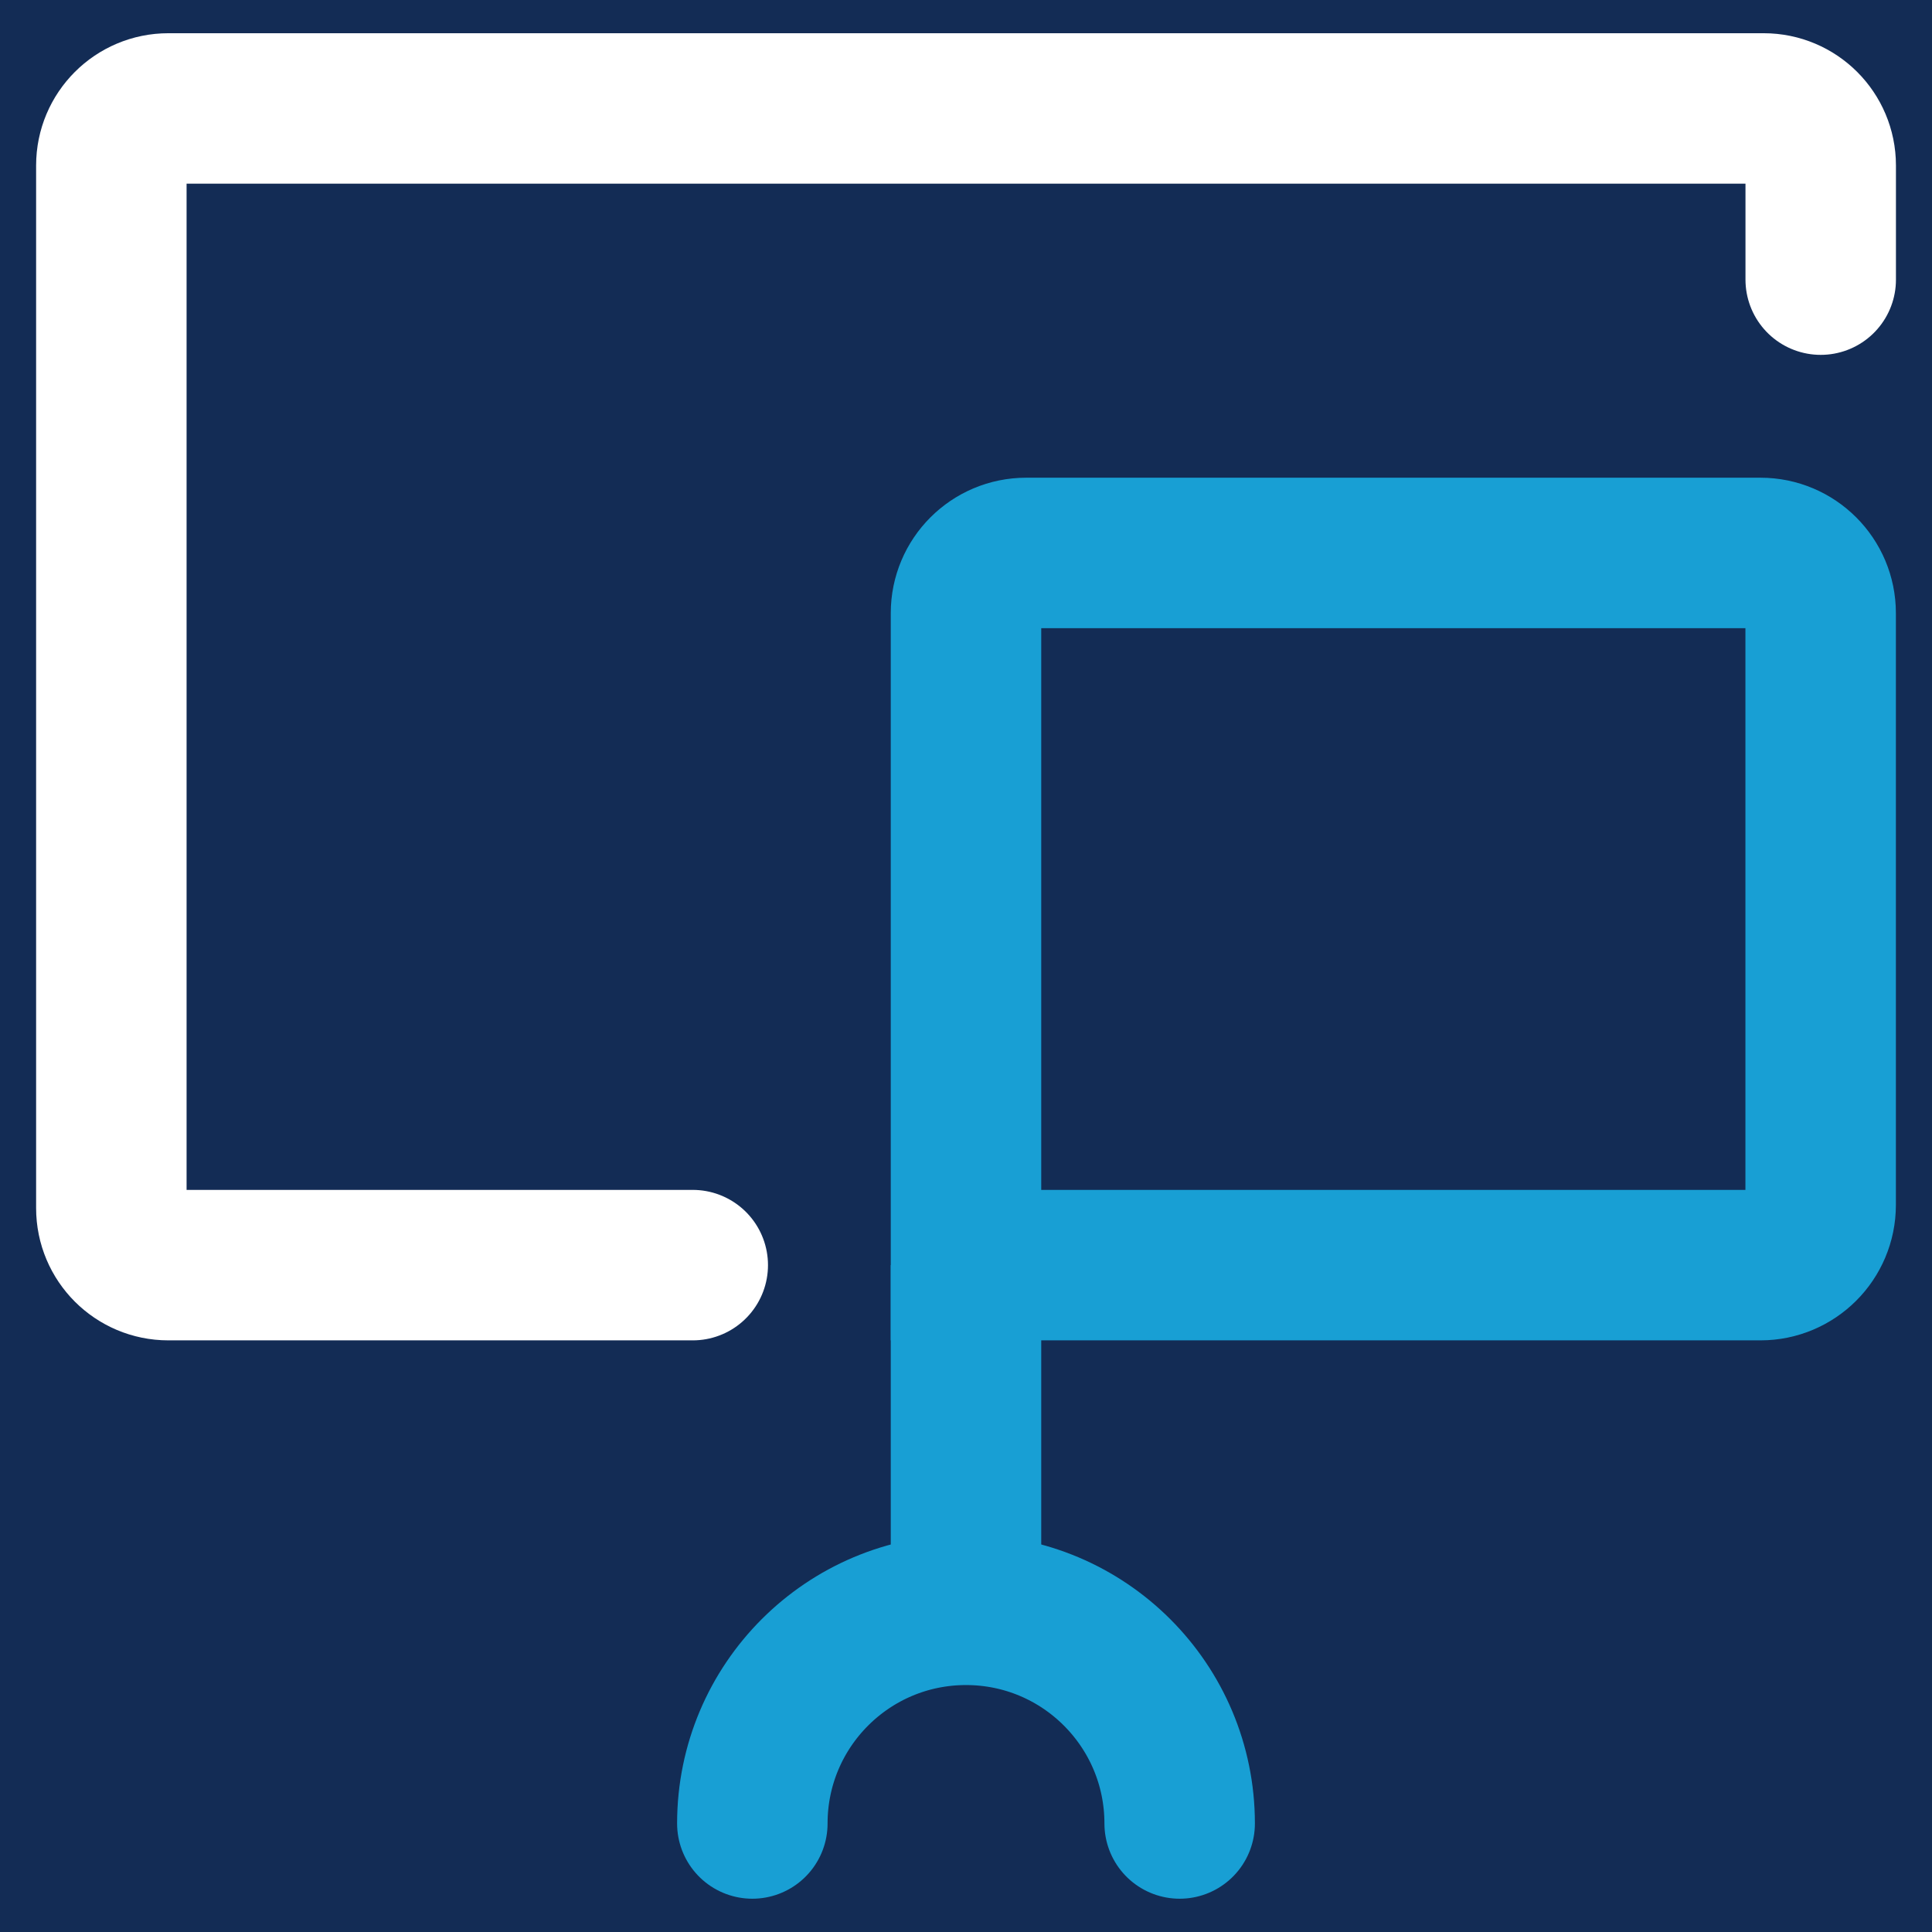 <?xml version="1.0" encoding="UTF-8"?><svg id="a" xmlns="http://www.w3.org/2000/svg" viewBox="0 0 321 321"><rect width="321" height="321" style="fill:#132c55; stroke-width:0px;"/><path d="m125,302.97c0-19.61,15.89-35.5,35.5-35.5s35.5,15.89,35.5,35.5" style="fill:none; stroke:#189fd4; stroke-linecap:round; stroke-miterlimit:10; stroke-width:25px;"/><path d="m160.5,210.2v56.8-56.8Z" style="fill:none; stroke:#189fd4; stroke-linecap:round; stroke-miterlimit:10; stroke-width:25px;"/><path d="m170.5,91.87h122c5.52,0,10,4.48,10,10v98.33c0,5.52-4.48,10-10,10h-132v-108.33c0-5.52,4.48-10,10-10Z" style="fill:none; stroke:#189fd4; stroke-miterlimit:10; stroke-width:25px;"/><path d="m115.1,210.2H27.97c-5.23,0-9.47-4.24-9.47-9.47V27.49c0-5.23,4.24-9.47,9.47-9.47h265.07c5.23,0,9.47,4.24,9.47,9.47v18.97" style="fill:none; stroke:#fff; stroke-linecap:round; stroke-miterlimit:10; stroke-width:25px;"/></svg>